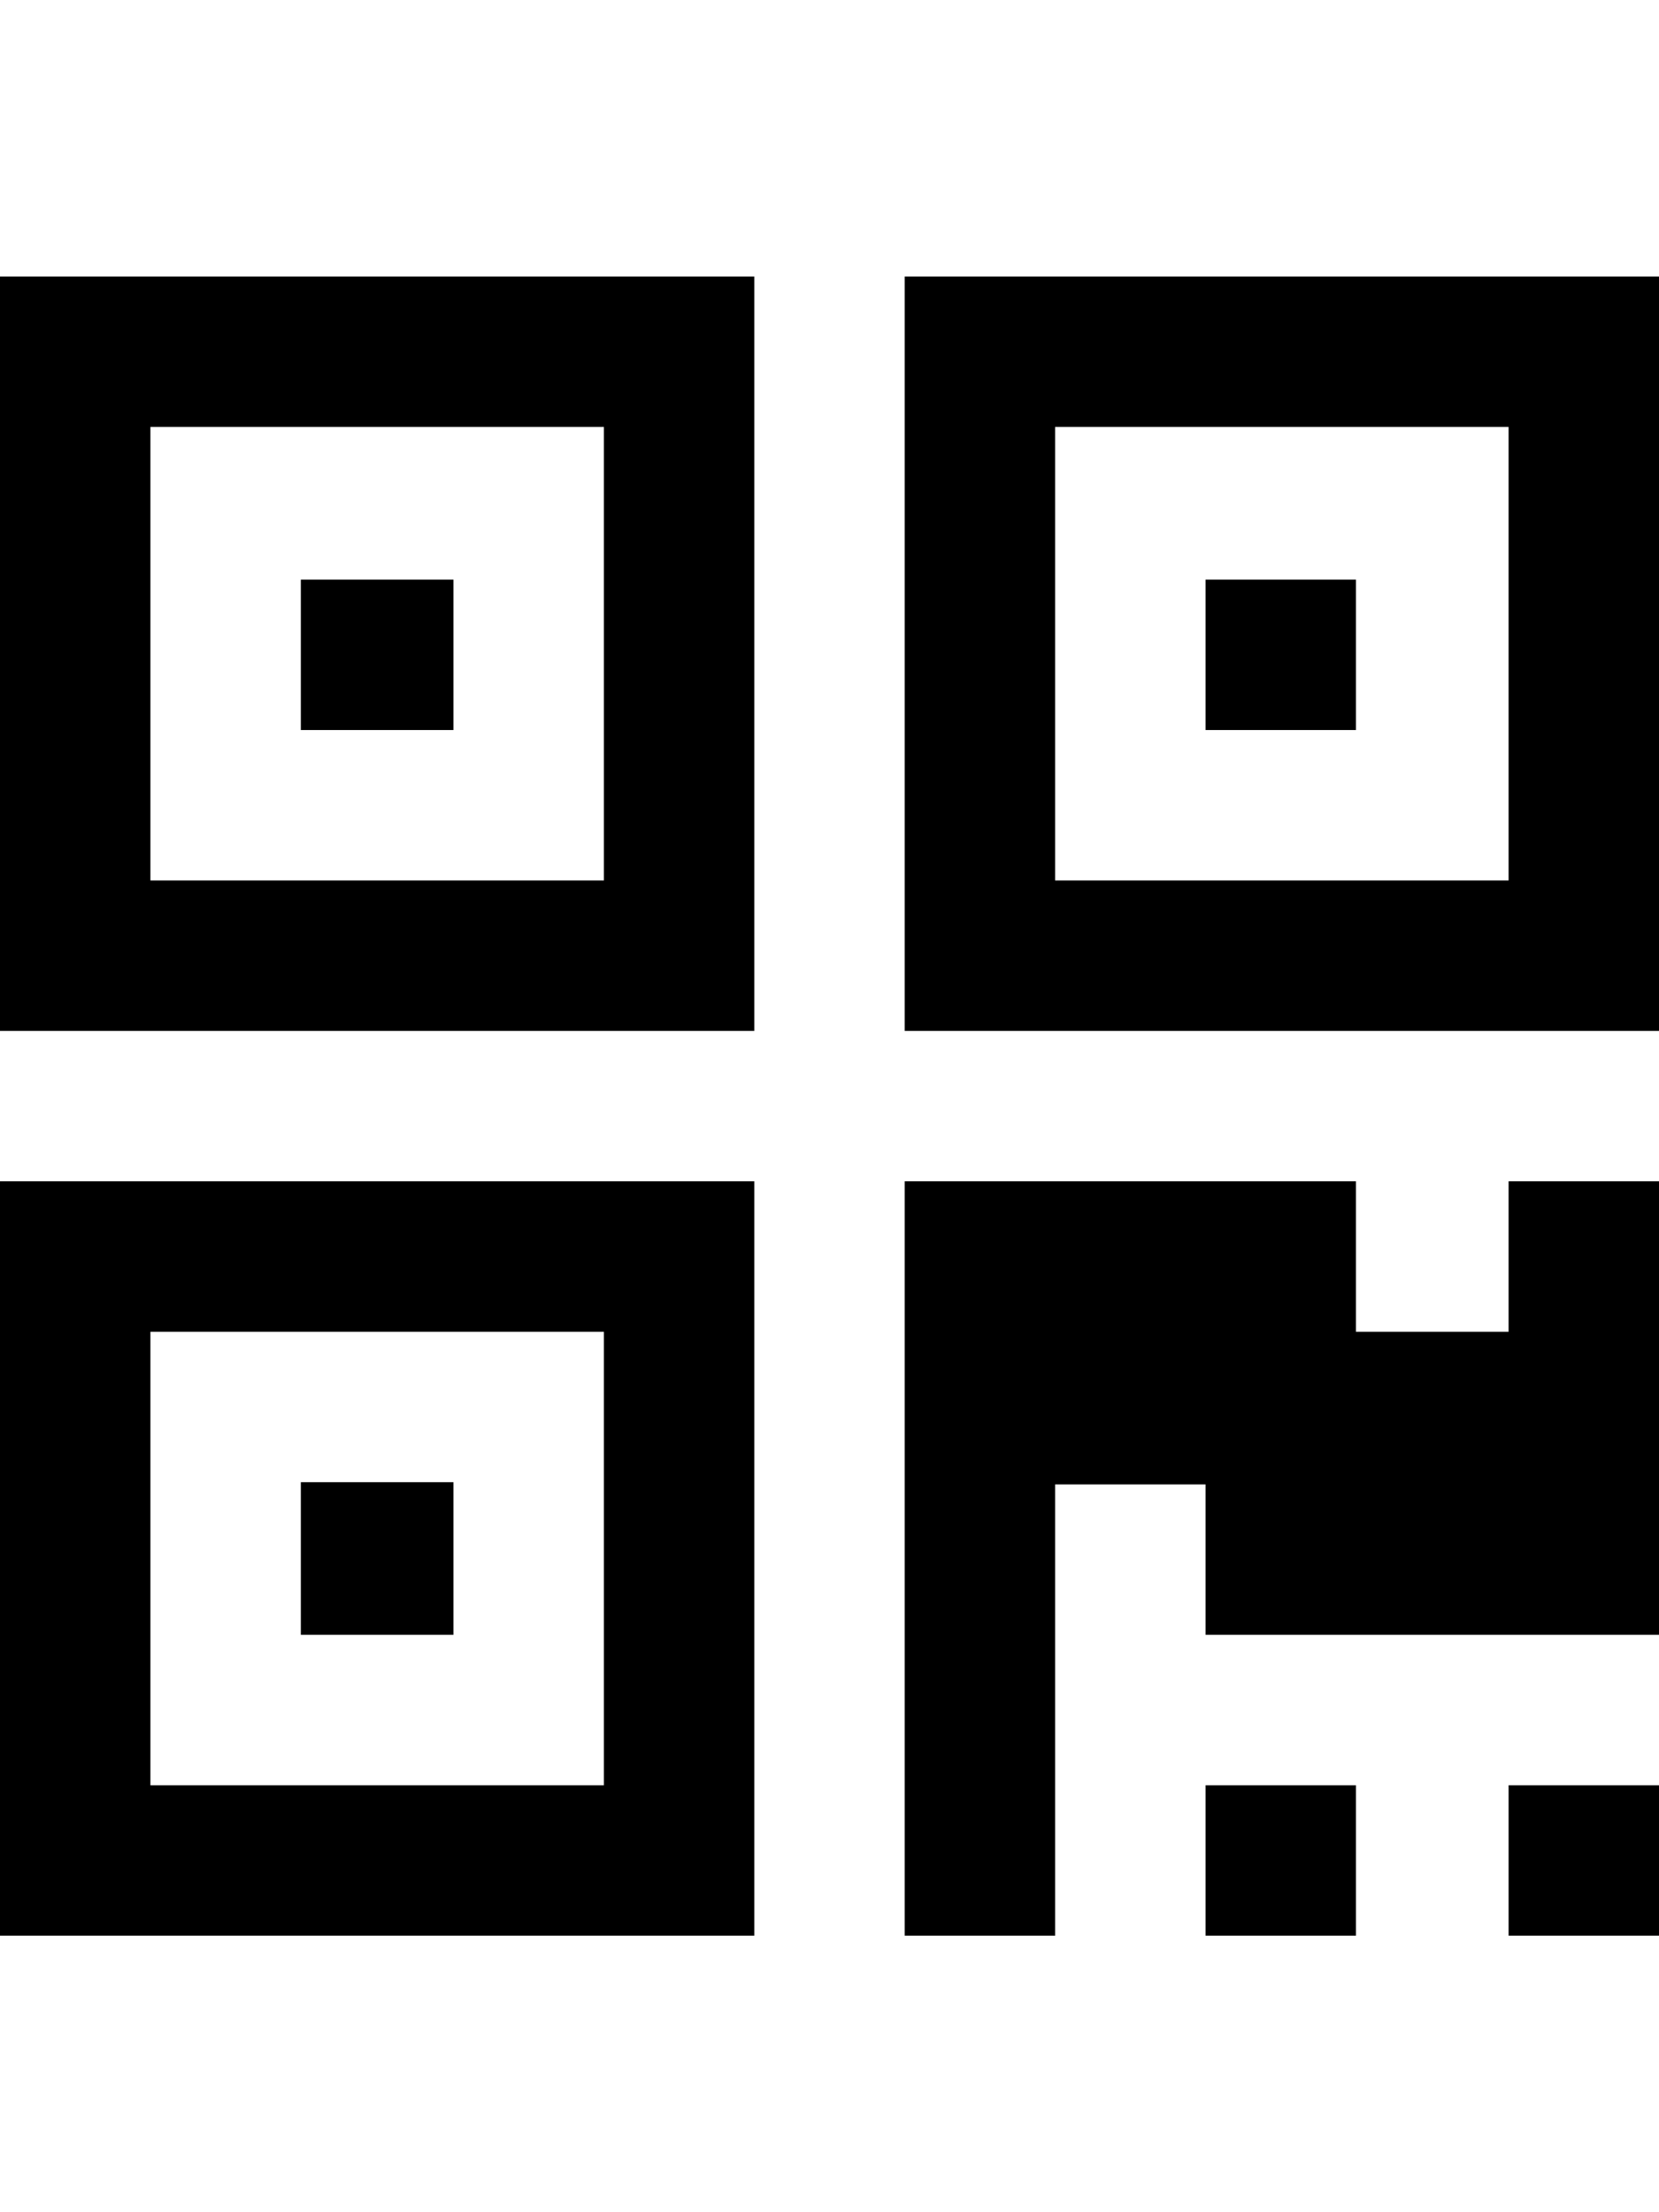 <svg height="1000px" width="750px" xmlns="http://www.w3.org/2000/svg">
  <g>
    <path d="M0 875c0 0 0 -341 0 -341c0 0 341 0 341 0c0 0 0 341 0 341c0 0 -341 0 -341 0c0 0 0 0 0 0m0 -409c0 0 0 -341 0 -341c0 0 341 0 341 0c0 0 0 341 0 341c0 0 -341 0 -341 0c0 0 0 0 0 0m68 341c0 0 205 0 205 0c0 0 0 -205 0 -205c0 0 -205 0 -205 0c0 0 0 205 0 205c0 0 0 0 0 0m0 -409c0 0 205 0 205 0c0 0 0 -205 0 -205c0 0 -205 0 -205 0c0 0 0 205 0 205c0 0 0 0 0 0m68 341c0 0 0 -69 0 -69c0 0 69 0 69 0c0 0 0 69 0 69c0 0 -69 0 -69 0c0 0 0 0 0 0m0 -409c0 0 0 -68 0 -68c0 0 69 0 69 0c0 0 0 68 0 68c0 0 -69 0 -69 0c0 0 0 0 0 0m273 545c0 0 0 -341 0 -341c0 0 204 0 204 0c0 0 0 68 0 68c0 0 69 0 69 0c0 0 0 -68 0 -68c0 0 68 0 68 0c0 0 0 205 0 205c0 0 -205 0 -205 0c0 0 0 -68 0 -68c0 0 -68 0 -68 0c0 0 0 204 0 204c0 0 -68 0 -68 0c0 0 0 0 0 0m0 -409c0 0 0 -341 0 -341c0 0 341 0 341 0c0 0 0 341 0 341c0 0 -341 0 -341 0c0 0 0 0 0 0m68 -68c0 0 205 0 205 0c0 0 0 -205 0 -205c0 0 -205 0 -205 0c0 0 0 205 0 205c0 0 0 0 0 0m68 477c0 0 0 -68 0 -68c0 0 68 0 68 0c0 0 0 68 0 68c0 0 -68 0 -68 0c0 0 0 0 0 0m0 -545c0 0 0 -68 0 -68c0 0 68 0 68 0c0 0 0 68 0 68c0 0 -68 0 -68 0c0 0 0 0 0 0m137 545c0 0 0 -68 0 -68c0 0 68 0 68 0c0 0 0 68 0 68c0 0 -68 0 -68 0c0 0 0 0 0 0" />
  </g>
</svg>
